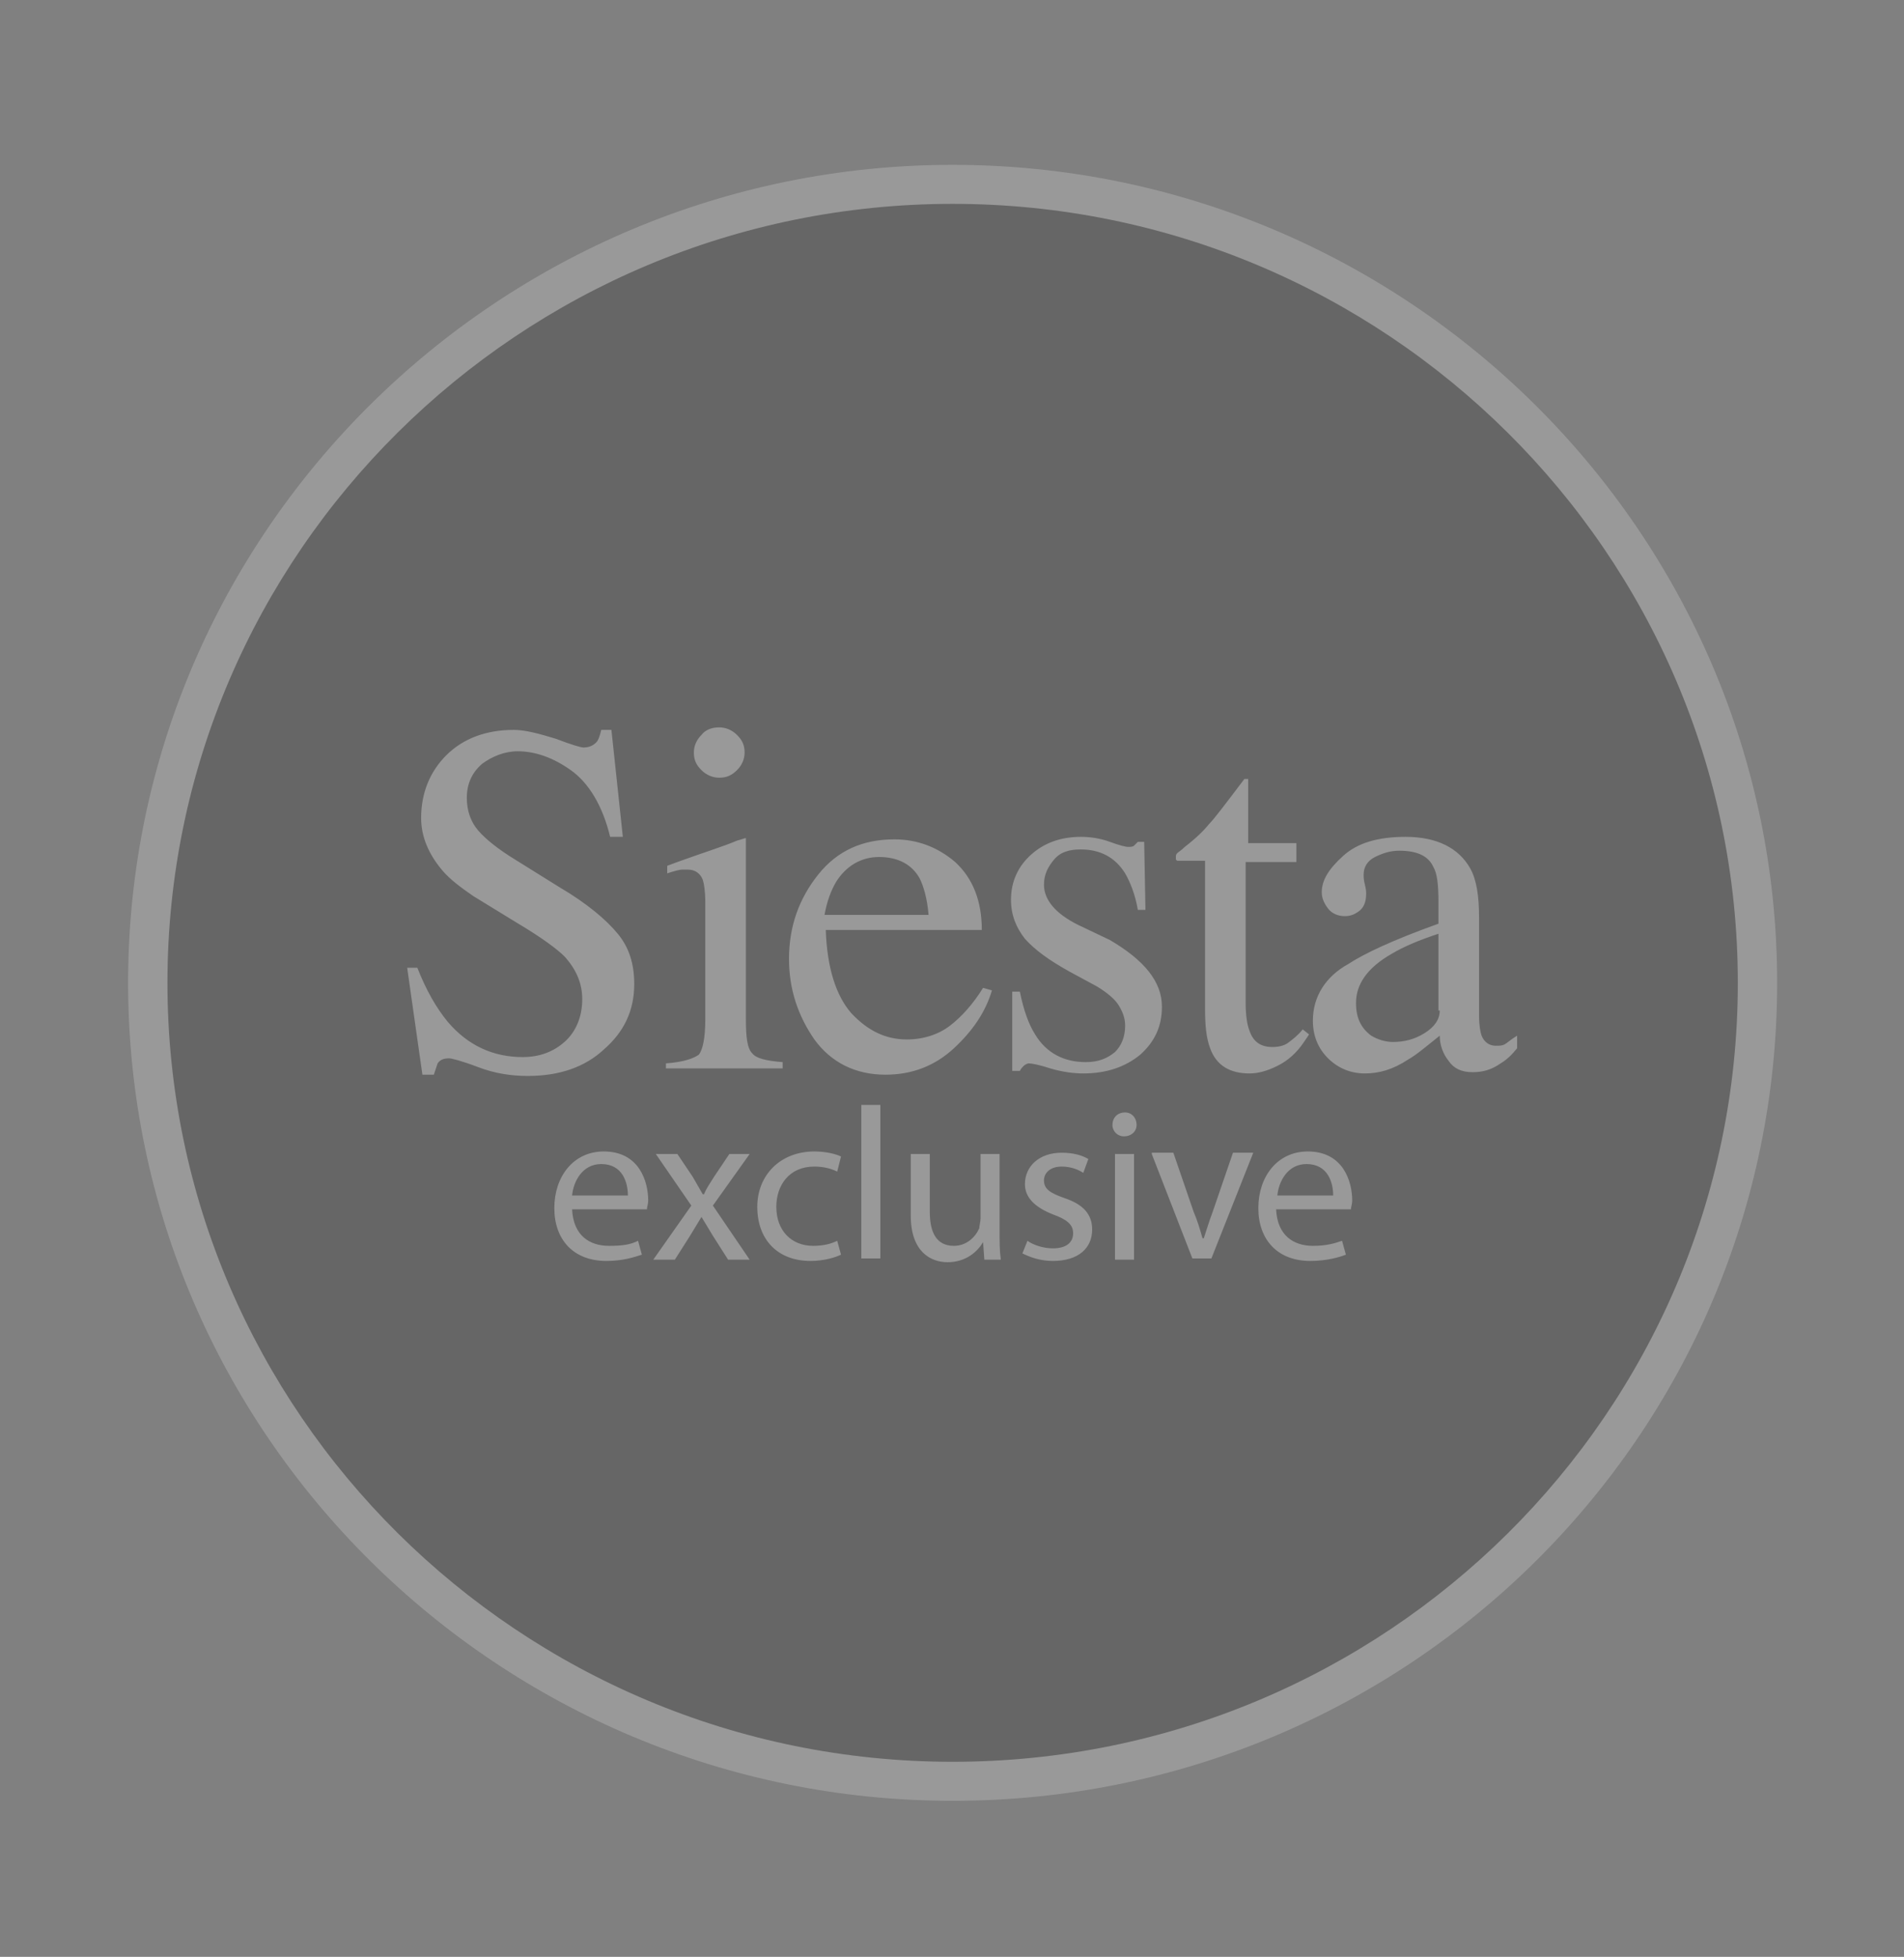 <svg width="109" height="112" viewBox="0 0 109 112" fill="none" xmlns="http://www.w3.org/2000/svg">
<rect x="0" y="0" width="109" height="112" fill="#808080" stroke="none"/>
<g opacity="0.2">
<path d="M54.536 103.069C28.539 103.069 7.334 82.037 7.334 56.252C7.334 30.467 28.539 9.435 54.536 9.435C80.534 9.435 101.738 30.467 101.738 56.252C101.738 82.109 80.606 103.069 54.536 103.069Z" fill="white"/>
<path d="M54.536 100.836C29.773 100.836 9.586 80.813 9.586 56.252C9.586 31.691 29.773 11.668 54.536 11.668C79.299 11.668 99.487 31.691 99.487 56.252C99.487 80.885 79.299 100.836 54.536 100.836Z" fill="#010202"/>
<path d="M23.31 55.388L24.182 61.51H24.835C24.908 61.294 24.981 61.078 25.053 60.862C25.198 60.646 25.416 60.574 25.707 60.574C25.852 60.574 26.433 60.718 27.377 61.078C28.321 61.438 29.265 61.582 30.209 61.582C32.025 61.582 33.477 61.078 34.566 60.07C35.728 59.061 36.309 57.837 36.309 56.324C36.309 55.172 36.019 54.236 35.365 53.443C34.712 52.651 33.622 51.715 32.025 50.778L29.483 49.194C28.539 48.617 27.813 48.041 27.377 47.537C26.941 47.033 26.724 46.385 26.724 45.664C26.724 44.872 27.014 44.224 27.595 43.72C28.176 43.288 28.902 42.999 29.628 42.999C30.645 42.999 31.662 43.36 32.678 44.08C33.695 44.8 34.494 46.097 34.929 47.897H35.656L35.002 41.775H34.421C34.348 42.063 34.276 42.351 34.13 42.495C33.985 42.639 33.767 42.783 33.404 42.783C33.259 42.783 32.751 42.639 31.807 42.279C30.863 41.991 30.064 41.775 29.41 41.775C27.813 41.775 26.506 42.279 25.562 43.215C24.618 44.152 24.109 45.376 24.109 46.817C24.109 47.897 24.545 48.906 25.344 49.842C25.779 50.346 26.36 50.778 27.087 51.282L29.556 52.795C31.008 53.659 31.879 54.307 32.315 54.74C32.969 55.46 33.332 56.252 33.332 57.188C33.332 58.197 32.969 59.061 32.315 59.637C31.662 60.214 30.863 60.502 29.919 60.502C28.248 60.502 26.796 59.853 25.634 58.485C24.981 57.693 24.4 56.684 23.891 55.388H23.31ZM37.907 61.15H44.805V60.79C43.861 60.718 43.28 60.574 43.063 60.286C42.772 59.998 42.7 59.349 42.7 58.269V48.185V47.969C42.627 47.969 42.482 48.041 42.191 48.113C41.538 48.401 40.376 48.761 38.778 49.338L38.197 49.554V49.986C38.633 49.842 38.923 49.77 39.069 49.77C39.141 49.77 39.286 49.77 39.359 49.77C39.795 49.77 40.085 49.986 40.23 50.346C40.303 50.562 40.376 50.994 40.376 51.643V58.341C40.376 59.421 40.23 60.07 40.013 60.358C39.722 60.574 39.141 60.79 38.124 60.862V61.15H37.907ZM39.722 43.072C39.722 43.504 39.867 43.792 40.158 44.08C40.448 44.368 40.811 44.512 41.175 44.512C41.61 44.512 41.901 44.368 42.191 44.08C42.482 43.792 42.627 43.432 42.627 43.072C42.627 42.639 42.482 42.351 42.191 42.063C41.901 41.775 41.538 41.631 41.175 41.631C40.739 41.631 40.376 41.775 40.158 42.063C39.867 42.351 39.722 42.711 39.722 43.072ZM51.196 48.041C49.38 48.041 47.928 48.69 46.839 50.058C45.749 51.426 45.169 53.011 45.169 54.884C45.169 56.612 45.677 58.125 46.621 59.493C47.565 60.79 48.945 61.51 50.688 61.51C52.212 61.51 53.52 61.006 54.609 59.998C55.698 58.989 56.424 57.909 56.787 56.684L56.279 56.54C55.698 57.477 55.045 58.197 54.391 58.701C53.737 59.205 52.866 59.493 51.922 59.493C50.688 59.493 49.671 58.989 48.727 57.981C47.855 56.972 47.347 55.388 47.274 53.227H56.206C56.206 51.571 55.698 50.274 54.681 49.338C53.665 48.473 52.503 48.041 51.196 48.041ZM50.324 49.05C51.414 49.05 52.212 49.482 52.648 50.274C52.866 50.706 53.084 51.426 53.157 52.363H47.202C47.347 51.571 47.565 50.994 47.855 50.49C48.436 49.554 49.308 49.05 50.324 49.05ZM58.022 61.294H58.385C58.458 61.15 58.53 61.078 58.603 61.006C58.675 60.934 58.821 60.862 58.893 60.862C59.039 60.862 59.474 60.934 60.128 61.15C60.854 61.366 61.508 61.438 62.016 61.438C63.323 61.438 64.412 61.078 65.284 60.358C66.083 59.637 66.518 58.773 66.518 57.621C66.518 56.18 65.502 54.956 63.541 53.803L61.725 52.939C60.418 52.291 59.765 51.498 59.765 50.634C59.765 50.058 59.983 49.626 60.346 49.194C60.709 48.761 61.217 48.617 61.871 48.617C62.96 48.617 63.831 49.05 64.412 49.986C64.703 50.49 64.993 51.21 65.138 52.075H65.574L65.502 48.185H65.138C65.066 48.257 64.993 48.329 64.921 48.401C64.848 48.473 64.703 48.473 64.558 48.473C64.485 48.473 64.122 48.401 63.541 48.185C62.96 47.969 62.379 47.897 61.871 47.897C60.709 47.897 59.765 48.257 59.039 48.906C58.312 49.554 57.877 50.418 57.877 51.498C57.877 52.363 58.167 53.083 58.675 53.731C59.257 54.38 60.055 54.956 61.217 55.604L62.815 56.468C63.396 56.828 63.831 57.188 64.049 57.549C64.267 57.909 64.412 58.269 64.412 58.701C64.412 59.349 64.195 59.853 63.831 60.214C63.396 60.574 62.887 60.79 62.161 60.79C60.927 60.79 59.91 60.286 59.257 59.205C58.893 58.629 58.603 57.837 58.385 56.756H57.949V61.294H58.022ZM71.456 48.257V44.8C71.456 44.656 71.456 44.584 71.456 44.584C71.456 44.584 71.384 44.584 71.239 44.584C70.149 46.025 69.496 46.889 69.205 47.177C68.915 47.537 68.479 47.969 67.825 48.473C67.608 48.69 67.462 48.761 67.39 48.834C67.317 48.906 67.317 48.978 67.317 49.05V49.194L67.39 49.266H68.987V57.765C68.987 58.701 69.06 59.421 69.278 59.998C69.641 61.006 70.44 61.438 71.529 61.438C72.037 61.438 72.546 61.294 73.126 61.006C73.707 60.718 74.216 60.286 74.651 59.637L74.942 59.205L74.579 58.917C74.288 59.277 73.998 59.493 73.707 59.709C73.49 59.853 73.199 59.925 72.836 59.925C72.183 59.925 71.747 59.637 71.529 58.989C71.384 58.629 71.311 58.053 71.311 57.405V49.338H74.216V48.257H71.456ZM75.16 58.413C75.16 59.277 75.45 59.998 76.031 60.574C76.612 61.15 77.338 61.438 78.137 61.438C78.936 61.438 79.735 61.222 80.606 60.646C81.115 60.358 81.695 59.853 82.422 59.277C82.422 59.853 82.639 60.358 82.93 60.718C83.221 61.15 83.656 61.366 84.31 61.366C84.891 61.366 85.399 61.222 85.907 60.862C86.27 60.646 86.561 60.358 86.851 59.998V59.277C86.488 59.493 86.27 59.709 86.125 59.782C85.98 59.853 85.835 59.853 85.617 59.853C85.254 59.853 84.963 59.637 84.818 59.277C84.746 59.061 84.673 58.701 84.673 58.125V52.507C84.673 51.282 84.528 50.346 84.165 49.698C83.511 48.545 82.276 47.897 80.461 47.897C78.863 47.897 77.701 48.257 76.903 48.978C76.104 49.698 75.668 50.346 75.668 51.066C75.668 51.426 75.813 51.715 76.031 52.003C76.249 52.291 76.612 52.435 76.975 52.435C77.266 52.435 77.484 52.363 77.701 52.219C78.065 52.003 78.21 51.643 78.21 51.138C78.21 51.066 78.21 50.922 78.137 50.634C78.065 50.346 78.065 50.202 78.065 50.058C78.065 49.626 78.282 49.266 78.718 49.05C79.154 48.834 79.59 48.69 80.098 48.69C81.115 48.69 81.768 48.978 82.059 49.626C82.276 49.986 82.349 50.634 82.349 51.643V52.867C79.735 53.803 78.065 54.596 77.193 55.172C75.886 55.892 75.16 57.044 75.16 58.413ZM82.422 57.837C82.422 58.341 82.131 58.773 81.55 59.133C80.969 59.493 80.388 59.637 79.735 59.637C79.299 59.637 78.863 59.493 78.5 59.277C77.919 58.845 77.629 58.269 77.629 57.405C77.629 56.324 78.282 55.388 79.662 54.596C80.388 54.163 81.26 53.803 82.349 53.443V57.837H82.422ZM37.035 69.217C37.035 69.073 37.108 68.929 37.108 68.713C37.108 67.632 36.6 65.904 34.566 65.904C32.823 65.904 31.734 67.344 31.734 69.145C31.734 70.945 32.823 72.17 34.712 72.17C35.656 72.17 36.309 71.954 36.745 71.81L36.527 71.017C36.091 71.234 35.656 71.306 34.857 71.306C33.767 71.306 32.823 70.729 32.751 69.217H37.035ZM32.751 68.425C32.823 67.632 33.332 66.624 34.421 66.624C35.656 66.624 35.946 67.704 35.946 68.425H32.751ZM37.544 66.048L39.577 69.001L37.398 72.098H38.633L39.504 70.729C39.722 70.369 39.94 70.009 40.158 69.649C40.376 70.009 40.594 70.369 40.811 70.729L41.683 72.098H42.917L40.811 69.001L42.917 66.048H41.755L40.884 67.344C40.666 67.704 40.448 67.992 40.303 68.353H40.23C40.013 67.992 39.867 67.704 39.65 67.344L38.778 66.048H37.544ZM47.928 71.017C47.638 71.162 47.202 71.306 46.548 71.306C45.314 71.306 44.442 70.441 44.442 69.073C44.442 67.848 45.169 66.768 46.621 66.768C47.202 66.768 47.638 66.912 47.928 67.056L48.146 66.192C47.855 66.048 47.274 65.904 46.621 65.904C44.66 65.904 43.353 67.272 43.353 69.073C43.353 70.945 44.515 72.17 46.403 72.17C47.202 72.17 47.855 71.954 48.146 71.81L47.928 71.017ZM49.308 72.026H50.397V63.239H49.308V72.026ZM57.223 66.048H56.134V69.721C56.134 69.937 56.061 70.153 56.061 70.297C55.843 70.801 55.335 71.306 54.609 71.306C53.592 71.306 53.229 70.513 53.229 69.361V66.048H52.14V69.577C52.14 71.666 53.302 72.242 54.246 72.242C55.335 72.242 55.989 71.594 56.279 71.09L56.352 72.098H57.296C57.223 71.594 57.223 71.09 57.223 70.441V66.048ZM58.53 71.738C58.966 71.954 59.547 72.17 60.273 72.17C61.725 72.17 62.524 71.45 62.524 70.369C62.524 69.505 62.016 68.929 60.927 68.569C60.128 68.281 59.765 68.064 59.765 67.56C59.765 67.128 60.128 66.768 60.781 66.768C61.362 66.768 61.798 66.984 62.016 67.128L62.306 66.336C61.943 66.12 61.435 65.976 60.781 65.976C59.474 65.976 58.675 66.768 58.675 67.776C58.675 68.497 59.184 69.073 60.273 69.505C61.072 69.793 61.435 70.081 61.435 70.585C61.435 71.09 61.072 71.45 60.273 71.45C59.692 71.45 59.111 71.234 58.821 71.017L58.53 71.738ZM64.412 63.671C63.977 63.671 63.686 63.959 63.686 64.391C63.686 64.751 63.977 65.039 64.34 65.039C64.775 65.039 65.066 64.751 65.066 64.391C65.066 63.959 64.775 63.671 64.412 63.671ZM64.921 66.048H63.831V72.098H64.921V66.048ZM65.937 66.048L68.261 72.026H69.35L71.747 65.976H70.585L69.423 69.361C69.205 69.937 69.06 70.441 68.915 70.873H68.842C68.697 70.369 68.552 69.865 68.334 69.361L67.172 65.976H65.937V66.048ZM77.338 69.217C77.338 69.073 77.411 68.929 77.411 68.713C77.411 67.632 76.903 65.904 74.869 65.904C73.126 65.904 72.037 67.344 72.037 69.145C72.037 70.945 73.126 72.17 75.015 72.17C75.959 72.17 76.685 71.954 77.048 71.81L76.83 71.017C76.394 71.162 75.959 71.306 75.16 71.306C74.071 71.306 73.126 70.729 73.054 69.217H77.338ZM73.126 68.425C73.199 67.632 73.707 66.624 74.797 66.624C76.031 66.624 76.322 67.704 76.322 68.425H73.126Z" fill="white"/>
</g>
</svg>
